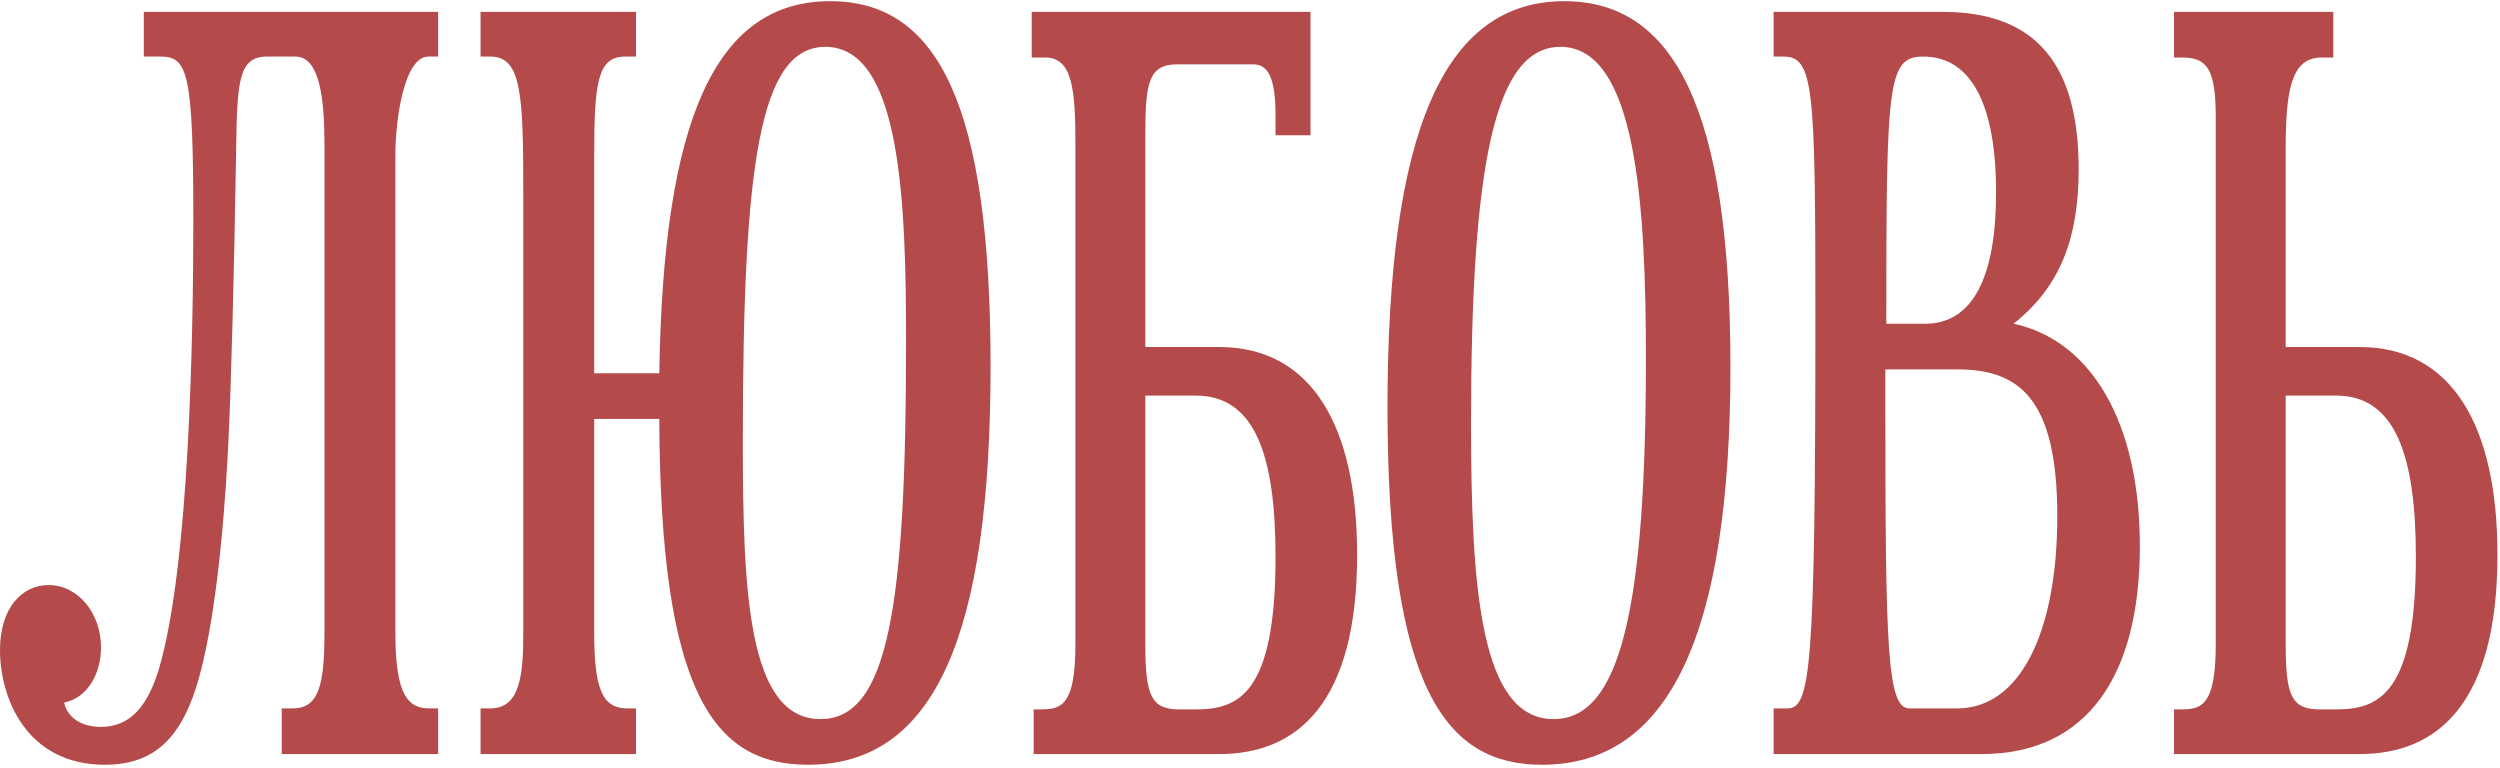 <svg width="368" height="113" viewBox="0 0 368 113" fill="none" xmlns="http://www.w3.org/2000/svg">
<path d="M21.164 1.748H64.493V8.326H63.063C59.488 8.326 58.201 17.621 58.201 22.769V93.268C58.201 102.563 60.203 104.279 63.206 104.279H64.493V111H41.47V104.279H43.043C46.904 104.279 47.762 100.99 47.762 92.982V21.482C47.762 14.904 47.19 8.326 43.472 8.326H39.325C35.035 8.326 34.892 12.044 34.749 22.769C34.463 40.501 34.034 56.517 33.605 65.383C33.319 71.103 32.318 88.835 29.315 99.703C26.884 108.426 22.88 112.573 15.444 112.573C3.861 112.573 0 102.706 0 95.699C0 89.407 3.289 86.118 7.15 86.118C11.583 86.118 14.872 90.408 14.872 95.27C14.872 98.988 13.013 102.706 9.438 103.421C9.867 105.423 11.726 106.996 14.872 106.996C19.019 106.996 21.736 104.136 23.452 98.273C27.885 82.972 28.457 49.367 28.457 32.35C28.457 10.471 27.599 8.326 23.595 8.326H21.164V1.748Z" fill="#B54A4A"/>
<path d="M122.216 0.175C138.232 0.175 145.811 15.762 145.811 53.943C145.811 93.411 137.66 112.573 118.927 112.573C105.056 112.573 97.191 101.991 97.048 61.665H87.467V92.982C87.467 100.99 88.468 104.279 92.329 104.279H93.616V111H70.736V104.279H72.166C76.599 104.279 77.028 99.274 77.028 93.125V28.203C77.028 13.76 76.742 8.326 72.166 8.326H70.736V1.748H93.616V8.326H92.043C88.039 8.326 87.467 11.901 87.467 22.769V54.944H97.048C97.62 17.764 105.199 0.175 122.216 0.175ZM121.501 6.896C111.777 6.896 109.346 24.342 109.346 64.954C109.346 86.976 110.061 105.852 120.786 105.852C130.796 105.852 133.37 89.121 133.37 50.368C133.37 29.919 132.655 6.896 121.501 6.896Z" fill="#B54A4A"/>
<path d="M151.865 1.748H192.906V19.909H187.758V17.049C187.758 11.329 186.614 9.47 184.469 9.47H173.315C169.168 9.47 168.596 12.044 168.596 19.48V51.083H179.464C193.049 51.083 199.77 62.666 199.77 81.685C199.77 103.421 191.047 111 179.464 111H152.151V104.422H153.295C156.298 104.422 158.3 103.707 158.3 94.841V21.196C158.3 13.188 157.871 8.469 153.867 8.469H151.865V1.748ZM173.601 104.422H176.032C182.324 104.422 187.758 102.134 187.758 81.971C187.758 67.099 184.755 58.233 176.032 58.233H168.596V94.841C168.596 102.42 169.454 104.422 173.601 104.422Z" fill="#B54A4A"/>
<path d="M230.266 0.175C246.282 0.175 254.719 15.762 254.719 53.943C254.719 93.411 245.71 112.573 226.977 112.573C212.963 112.573 204.24 101.705 204.24 59.949C204.24 19.337 212.534 0.175 230.266 0.175ZM229.694 6.896C219.97 6.896 216.538 24.342 216.538 62.38C216.538 86.833 217.968 105.852 228.693 105.852C238.56 105.852 242.278 89.407 242.278 52.799C242.278 30.062 240.848 6.896 229.694 6.896Z" fill="#B54A4A"/>
<path d="M261.077 8.326V1.748H285.959C299.83 1.748 305.979 9.613 305.979 24.914C305.979 35.067 303.262 42.217 296.398 47.651C307.695 50.082 314.988 61.951 314.988 80.398C314.988 99.417 307.266 111 291.679 111H261.077V104.279H263.079C266.511 104.279 267.226 98.845 267.226 46.078C267.226 12.616 266.94 8.326 262.507 8.326H261.077ZM283.099 8.326C277.808 8.326 277.665 12.33 277.665 47.651H283.385C290.392 47.651 293.824 40.787 293.824 28.346C293.824 14.761 289.82 8.326 283.099 8.326ZM288.104 54.372H277.522V59.234C277.522 95.985 277.808 104.279 281.097 104.279H288.104C297.256 104.279 302.833 93.268 302.833 75.965C302.833 58.519 297.113 54.372 288.104 54.372Z" fill="#B54A4A"/>
<path d="M341.458 104.422H343.889C350.181 104.422 355.615 102.134 355.615 81.971C355.615 67.099 352.612 58.233 343.889 58.233H336.453V94.841C336.453 102.42 337.311 104.422 341.458 104.422ZM320.008 111V104.422H321.152C324.155 104.422 326.157 103.707 326.157 94.841V17.192C326.157 9.899 324.727 8.469 321.152 8.469H320.008V1.748H343.46V8.469H341.744C337.597 8.469 336.453 12.473 336.453 21.625V51.083H347.321C360.906 51.083 367.627 62.666 367.627 81.685C367.627 103.421 358.904 111 347.321 111H320.008Z" fill="#B54A4A"/>
</svg>
